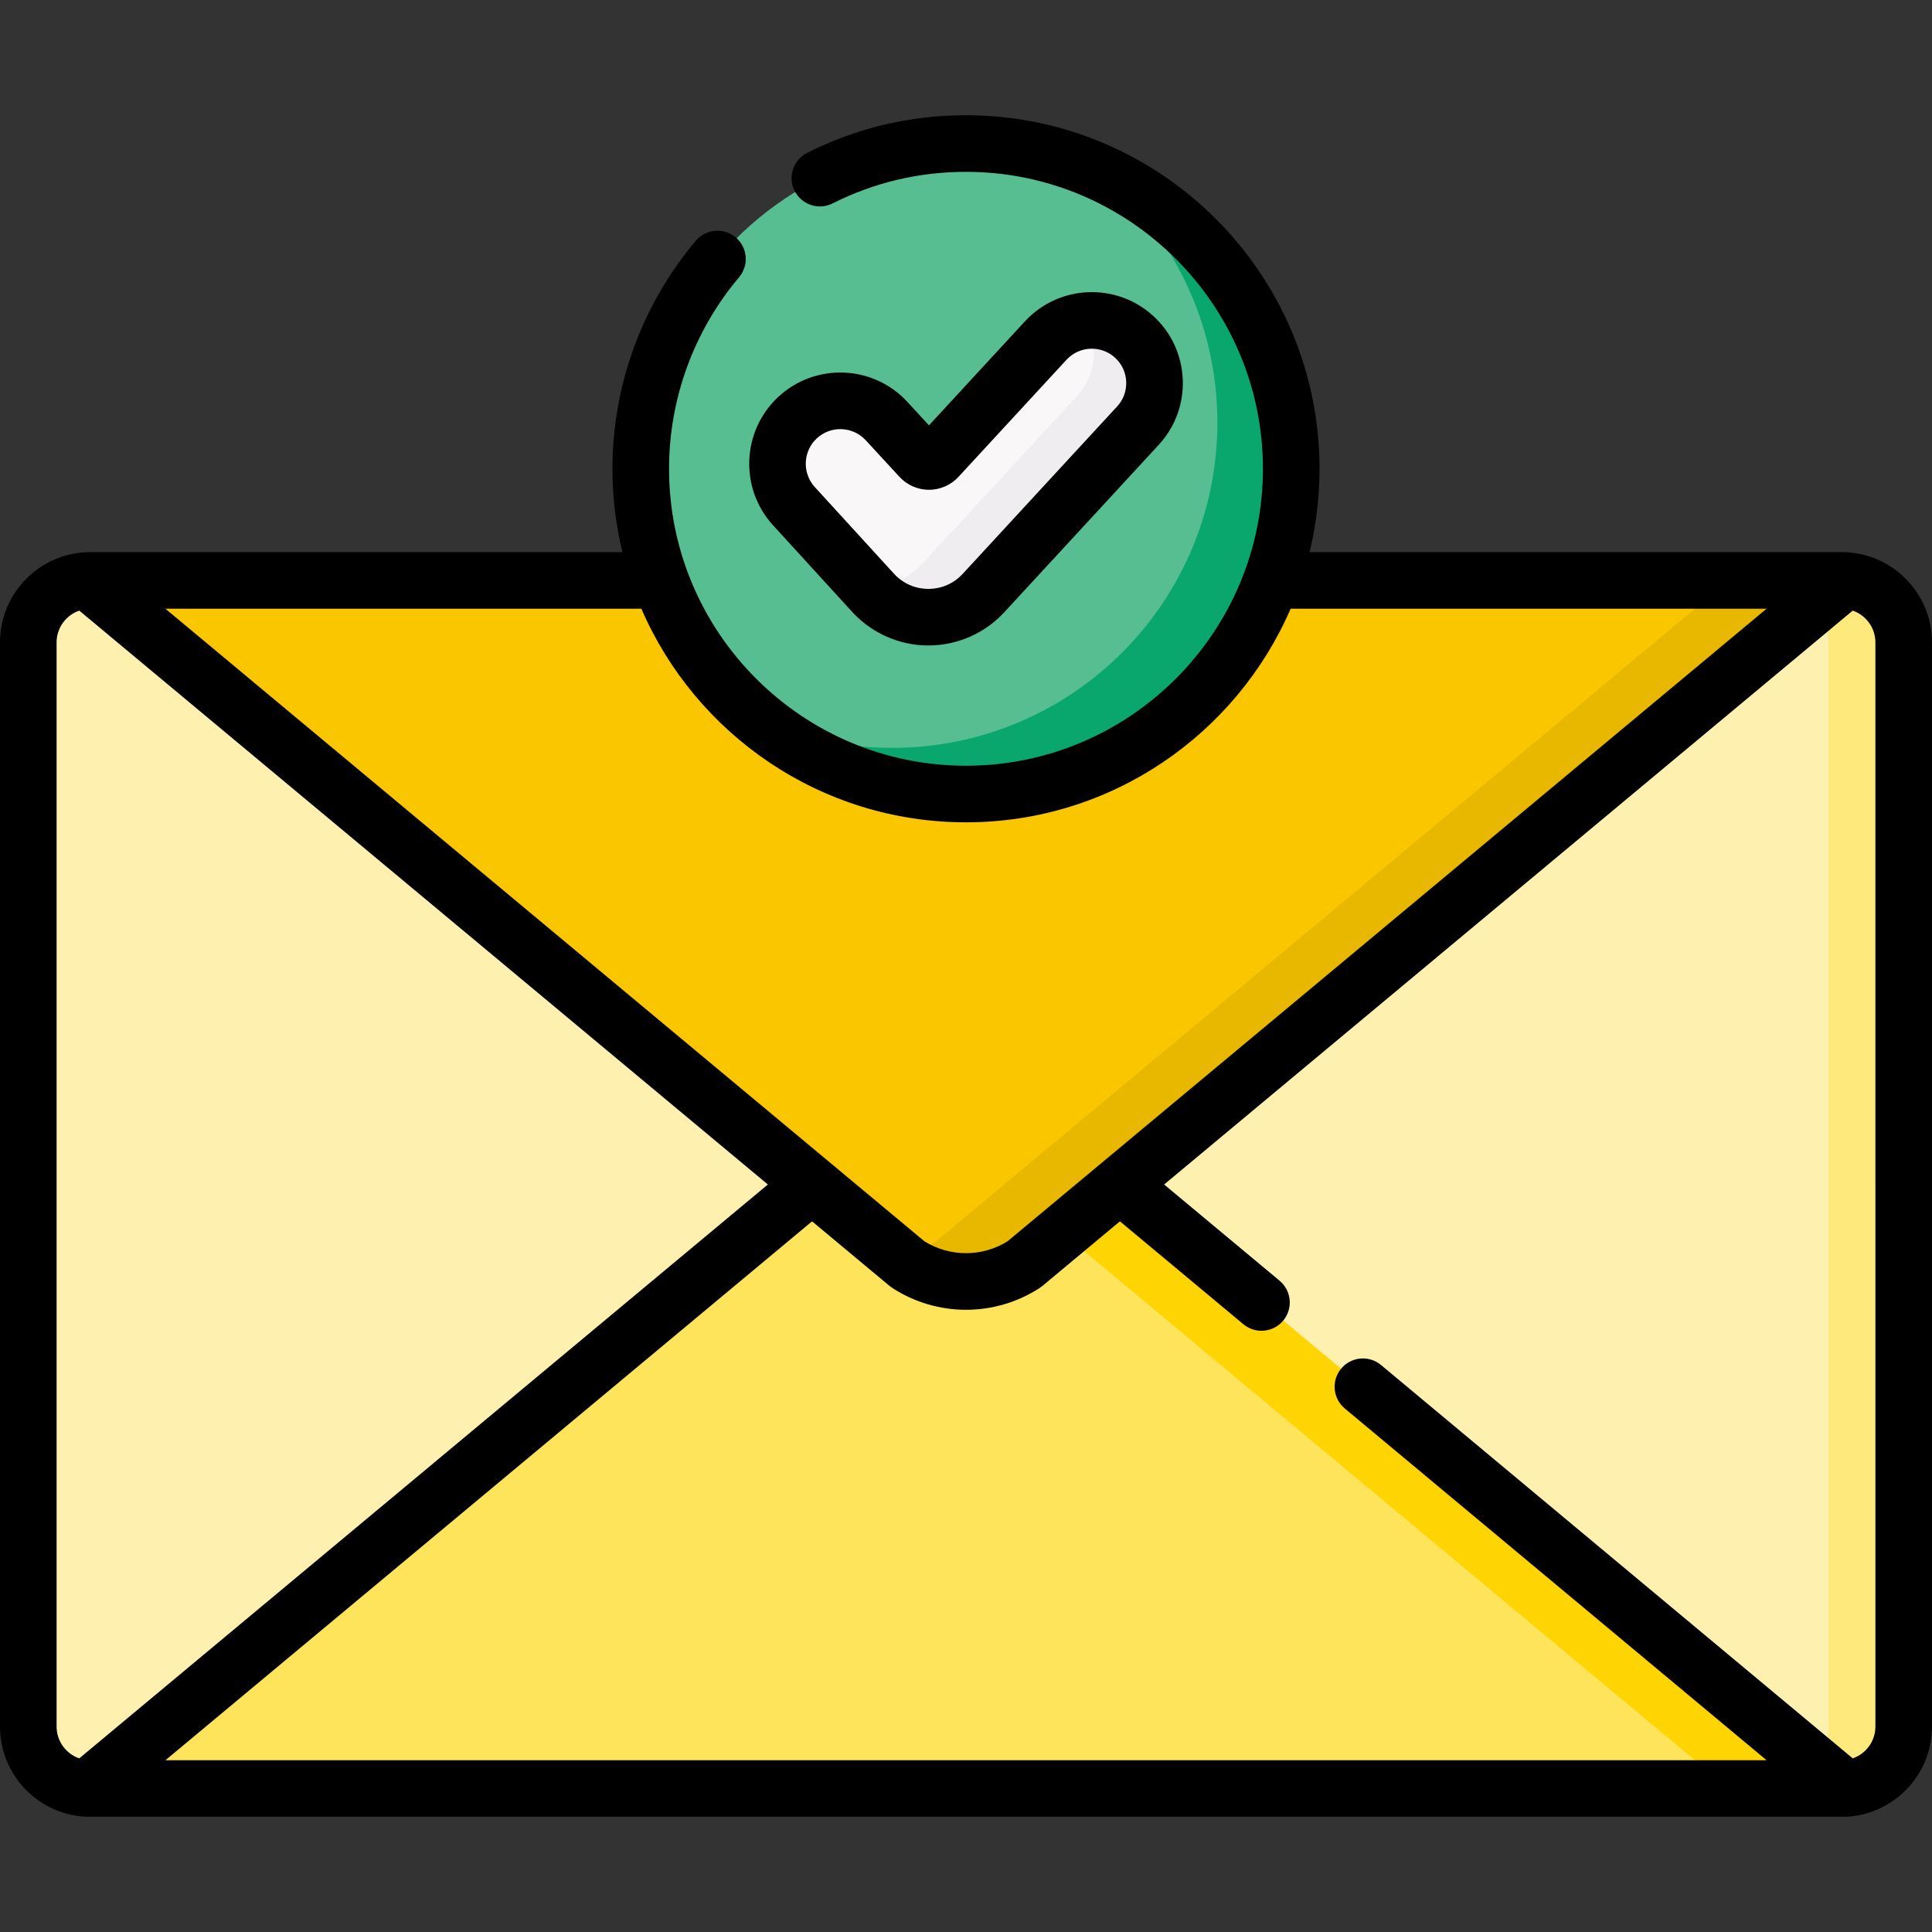 <svg id="Capa_1" enable-background="new 0 0 512.041 512.041" height="512" viewBox="0 0 512.041 512.041" width="512" xmlns="http://www.w3.org/2000/svg"><rect x="0" y="0" width="512.041" height="512.041" fill="#333333" stroke="none"/><g><g><g><path d="m488.124 474.022h-464.207c-9.067 0-16.417-7.35-16.417-16.417v-287.355c0-9.067 7.35-16.417 16.417-16.417h464.207c9.067 0 16.417 7.35 16.417 16.417v287.354c0 9.068-7.35 16.418-16.417 16.418z" fill="#fef0ae"/></g><g><path d="m504.541 170.243v287.355c0 9.066-7.348 16.424-16.414 16.424h-19.928c9.066 0 16.424-7.358 16.424-16.424v-287.355c0-9.066-7.358-16.414-16.424-16.414h19.928c9.066 0 16.414 7.348 16.414 16.414z" fill="#fee97d"/></g><g><g><path d="m23.126 474.022 217.437-181.213c9.397-6.12 21.519-6.12 30.916 0l217.437 181.213z" fill="#fee45a"/></g><g><path d="m488.914 474.026h-30.68l-210.349-175.306c-2.994-1.94-6.254-3.27-9.633-3.979l2.315-1.931c9.396-6.116 21.51-6.116 30.907 0z" fill="#fed402"/></g><g><path d="m23.126 153.833 217.437 181.213c9.397 6.12 21.519 6.12 30.916 0l217.437-181.213z" fill="#fac600"/></g><g><path d="m488.914 153.833h-30.68l-210.349 175.306c-2.994 1.94-6.254 3.27-9.633 3.979l2.315 1.931c9.396 6.116 21.51 6.116 30.907 0z" fill="#e8b800"/></g></g></g><g><g><circle cx="256.019" cy="124.243" fill="#57be92" r="86.199"/></g><g><path d="m342.221 124.24c0 47.609-38.591 86.2-86.2 86.2-20.923 0-40.096-7.439-55.024-19.834 10.816 4.882 22.807 7.598 35.447 7.598 47.609 0 86.2-38.591 86.2-86.2 0-26.698-12.138-50.558-31.176-66.366 29.928 13.521 50.753 43.62 50.753 78.602z" fill="#09a76d"/></g><g><g><path d="m300.637 89.319c-6.749-6.226-17.268-5.803-23.494.947l-28.64 31.044c-1.234 1.337-3.346 1.337-4.58 0l-8.958-9.71c-6.241-6.766-16.786-7.19-23.551-.949-6.742 6.22-7.191 16.719-1.004 23.491l20.979 22.964c7.851 8.593 21.374 8.626 29.266.071l40.928-44.365c6.226-6.748 5.803-17.267-.946-23.493z" fill="#f9f7f8"/></g><g><path d="m301.587 112.812-40.928 44.366c-7.892 8.553-21.424 8.516-29.268-.073l-1.321-1.444c5.298-.025 10.584-2.153 14.499-6.399l40.928-44.366c5.139-5.567 5.751-13.692 2.007-19.871 4.625-.526 9.446.893 13.129 4.295 6.753 6.227 7.182 16.738.954 23.492z" fill="#efedef"/></g><g><path d="m488.124 146.333h-141.044c1.719-7.087 2.637-14.483 2.637-22.091 0-51.666-42.033-93.699-93.699-93.699-14.801 0-28.964 3.354-42.097 9.968-3.699 1.863-5.188 6.373-3.324 10.072s6.373 5.188 10.072 3.325c11.02-5.55 22.913-8.364 35.349-8.364 43.395 0 78.699 35.304 78.699 78.699s-35.305 78.699-78.699 78.699-78.698-35.304-78.698-78.699c0-18.572 6.59-36.599 18.556-50.76 2.674-3.164 2.276-7.896-.888-10.569-3.164-2.675-7.896-2.276-10.569.888-14.251 16.865-22.099 38.33-22.099 60.442 0 7.608.918 15.004 2.637 22.091h-141.04c-13.188-.002-23.917 10.727-23.917 23.915v287.354c0 12.794 10.099 23.273 22.744 23.887.128.007 466.426.007 466.554 0 12.645-.614 22.744-11.093 22.744-23.887v-287.354c-.001-13.188-10.73-23.917-23.918-23.917zm-318.142 15c14.397 33.269 47.541 56.608 86.037 56.608 38.497 0 71.64-23.339 86.038-56.608h126.145l-201.16 167.647c-6.74 4.205-15.303 4.205-22.043 0l-201.159-167.647zm-148.975 304.692c-3.49-1.21-6.007-4.523-6.007-8.42v-287.355c0-3.897 2.517-7.209 6.007-8.42l182.501 152.097zm476.034-8.42c0 3.897-2.516 7.209-6.006 8.419l-125.017-104.255c-3.181-2.654-7.91-2.224-10.563.957s-2.225 7.91.956 10.563l111.801 93.234h-424.372l171.383-142.831 20.538 17.116c.226.188.462.363.709.523 5.938 3.868 12.744 5.802 19.551 5.802s13.612-1.934 19.551-5.802c.247-.161.483-.335.709-.523l20.538-17.116 32.714 27.264c3.183 2.653 7.911 2.224 10.563-.959 2.651-3.182 2.222-7.912-.96-10.563l-30.603-25.504 182.501-152.097c3.49 1.21 6.007 4.523 6.007 8.42z"/><path d="m225.852 162.165c5.154 5.643 12.494 8.889 20.137 8.908h.065c7.619 0 14.947-3.209 20.114-8.81l40.928-44.365c4.369-4.736 6.634-10.891 6.374-17.33s-3.011-12.392-7.747-16.761c-9.778-9.021-25.071-8.405-34.093 1.373l-25.417 27.552-5.735-6.217c-4.377-4.745-10.34-7.501-16.789-7.761-6.448-.251-12.615 2.007-17.359 6.385-9.748 8.992-10.4 24.272-1.456 34.063zm-9.352-46.002c1.706-1.575 3.897-2.429 6.206-2.429.126 0 .252.002.378.007 2.446.099 4.708 1.144 6.368 2.944l8.957 9.709c2.004 2.172 4.848 3.418 7.803 3.418h.001c2.955 0 5.799-1.245 7.803-3.417l28.64-31.045c3.411-3.699 9.198-3.931 12.896-.52h.001c1.791 1.653 2.832 3.904 2.93 6.34.099 2.436-.758 4.764-2.411 6.556l-40.928 44.365c-2.368 2.568-5.595 3.98-9.086 3.98-.011 0-.021 0-.032 0-3.504-.008-6.735-1.438-9.099-4.025l-20.979-22.964c-3.393-3.712-3.145-9.508.552-12.919z"/></g></g></g></g></svg>